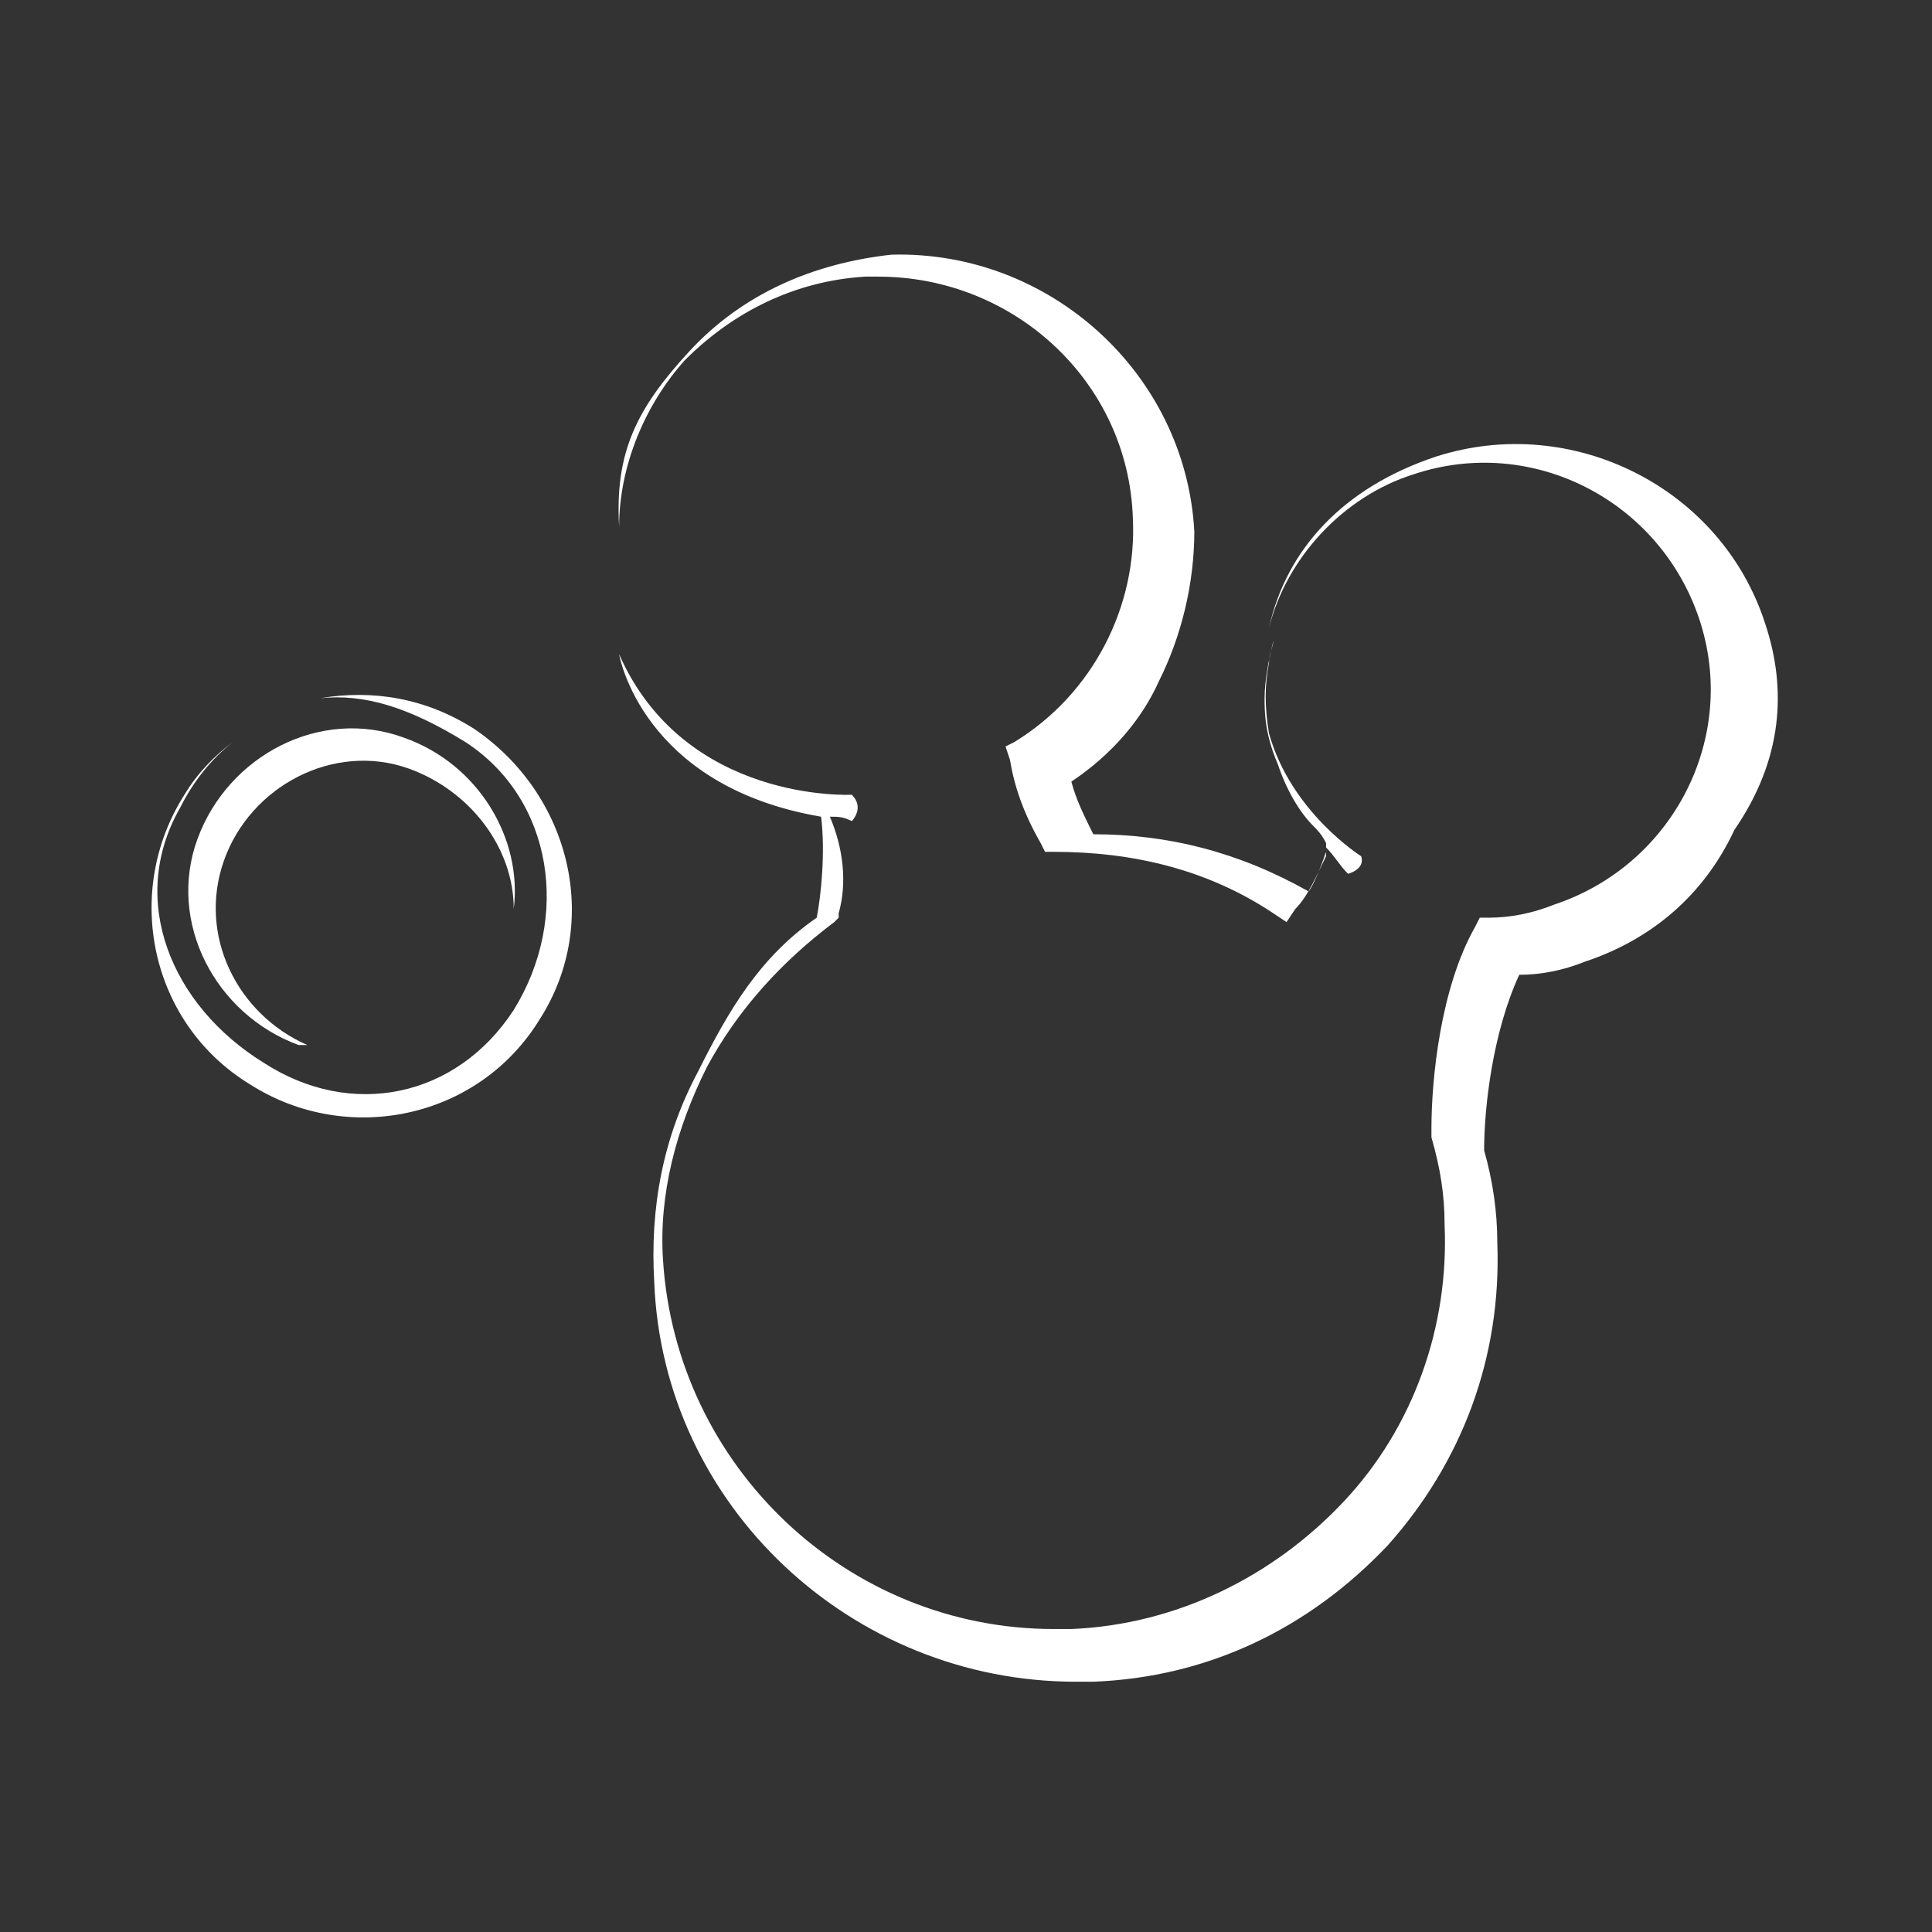 <?xml version="1.0" encoding="utf-8"?>
<!-- Generator: Adobe Illustrator 19.0.1, SVG Export Plug-In . SVG Version: 6.00 Build 0)  -->
<svg version="1.1" id="Capa_1" xmlns="http://www.w3.org/2000/svg" xmlns:xlink="http://www.w3.org/1999/xlink" x="0px" y="0px"
	 viewBox="0 0 44 44" style="enable-background:new 0 0 44 44;" xml:space="preserve">
<rect x="0" y="0" width="44" height="44" fill="#333333" stroke="none"/>
<style type="text/css">
	.st0{fill:#FFFFFF;}
</style>
<g>
	<path class="st0" d="M10.8,16.6c-1.1-0.7-2.3-0.9-3.5-0.7c1-0.1,2,0.2,3.3,1c2,1.3,2.4,4,1.1,6.1C10.4,25,8,25.5,6,24.2
		c-2.1-1.3-3.1-3.7-1.9-5.8c0.3-0.6,0.7-1.1,1.2-1.5c-0.4,0.3-0.8,0.7-1.1,1.2c-1.4,2.2-0.8,5.2,1.5,6.6c2.2,1.4,5.2,0.8,6.6-1.5
		C13.7,21,13,18.1,10.8,16.6z"/>
	<path class="st0" d="M9.2,16.8c-1.9-0.7-4,0.4-4.7,2.3c-0.7,1.9,0.4,4,2.3,4.7c0.1,0,0.1,0,0.2,0c-1.6-0.7-2.5-2.5-1.9-4.2
		c0.6-1.7,2.5-2.7,4.2-2.1c1.4,0.5,2.4,1.8,2.4,3.2C11.9,19.1,10.9,17.4,9.2,16.8z"/>
	<path class="st0" d="M40.2,14.2c-1-3.1-4.4-4.8-7.5-3.8c-2.1,0.7-3.4,2.1-3.8,3.9c0.4-1.6,1.7-3,3.3-3.5c2.7-0.9,5.6,0.6,6.5,3.3
		c0.9,2.7-0.6,5.6-3.3,6.5c-0.5,0.2-1,0.3-1.5,0.3l-0.2,0l-0.1,0.2c-0.8,1.4-1,3.5-1,4.6l0,0.1l0,0.1c0.2,0.7,0.3,1.3,0.3,2
		c0.1,2.3-0.7,4.6-2.3,6.3c-1.6,1.7-3.8,2.8-6.2,2.9c-0.1,0-0.3,0-0.4,0c-4.7,0-8.6-3.7-8.9-8.4c-0.1-1.5,0.3-3,1-4.4
		c0.7-1.3,1.7-2.4,2.9-3.3l0.1-0.1l0-0.1c0.2-0.7,0.1-1.5-0.2-2.2c0.2,0,0.3,0,0.5,0.1c0,0,0.3-0.3,0-0.6c0,0-3.8,0.2-5.3-3.2
		c0,0,0.5,3,4.6,3.7c0.1,0.8,0,1.8-0.1,2.3c-1.3,0.9-2,2.1-2.7,3.5c-0.8,1.5-1.1,3.1-1,4.8c0.2,5.1,4.5,9.1,9.6,9.1
		c0.1,0,0.3,0,0.4,0c2.6-0.1,4.9-1.2,6.7-3.1c1.7-1.9,2.6-4.3,2.5-6.9c0-0.7-0.1-1.4-0.3-2.1c0-1,0.2-2.7,0.8-4c0.5,0,1-0.1,1.5-0.3
		c1.5-0.5,2.7-1.5,3.4-3C40.6,17.3,40.7,15.7,40.2,14.2z"/>
	<path class="st0" d="M24.9,19C24.9,19,24.9,19,24.9,19c-0.2-0.4-0.4-0.8-0.5-1.2c0.9-0.6,1.6-1.4,2-2.3c0.5-1,0.8-2.2,0.8-3.4
		c-0.2-3.6-3.3-6.4-6.9-6.3C18.5,6,16.9,6.7,15.7,8c-1.2,1.3-1.7,2.3-1.6,4c0-1.4,0.6-2.8,1.5-3.8c1.1-1.1,2.5-1.8,4.1-1.9
		c0.1,0,0.2,0,0.3,0c3.1,0,5.7,2.4,5.8,5.5c0.1,2-0.9,4-2.7,5.1l-0.2,0.1l0.1,0.3c0.1,0.6,0.3,1.2,0.7,1.9l0.1,0.2l0.2,0
		c1.8,0,3.5,0.4,5,1.4l0.3,0.2l0.2-0.3c0.3-0.3,0.5-0.8,0.7-1.2l0-0.1c-0.1,0.3-0.3,0.8-0.4,0.9C28.2,19.4,26.6,19,24.9,19z"/>
	<path class="st0" d="M30.2,19.3C30.2,19.3,30.2,19.3,30.2,19.3L30.2,19.3C30.1,19.3,30.2,19.3,30.2,19.3z"/>
	<path class="st0" d="M29.1,17.4c0.2,0.6,0.5,1.1,0.8,1.4c0.1,0.1,0.2,0.2,0.3,0.4c0,0,0,0,0,0.1l0,0c0.2,0.2,0.3,0.4,0.5,0.6
		c0,0,0.4-0.1,0.3-0.4c0,0-1.6-1-2.1-2.8c-0.1-0.6-0.1-1.1,0-1.6c0,0,0-0.1,0-0.1c0,0,0,0,0,0.1c0-0.2,0.1-0.4,0.1-0.5
		c-0.1,0.4-0.2,0.9-0.2,1.3C28.8,16.2,28.8,16.7,29.1,17.4z"/>
</g>
</svg>
